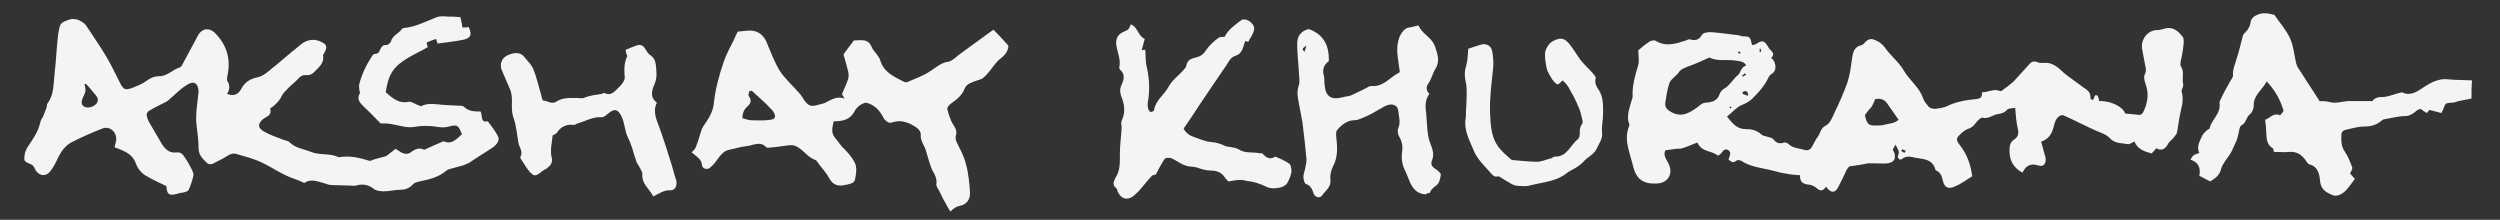 <?xml version="1.0" encoding="utf-8"?>
<!-- Generator: Adobe Illustrator 22.1.0, SVG Export Plug-In . SVG Version: 6.00 Build 0)  -->
<svg version="1.1" id="Layer_1" xmlns="http://www.w3.org/2000/svg" xmlns:xlink="http://www.w3.org/1999/xlink" x="0px" y="0px"
	 viewBox="0 0 482.2 42.4" style="enable-background:new 0 0 482.2 42.4;" xml:space="preserve">
<rect x="0" y="0" width="482.2" height="42.4" fill="#333333" stroke="none"/>
<style type="text/css">
	.st0{fill:#F4F4F4;}
</style>
<g>
	<path class="st0" d="M476.7,19c-0.8,0.2-1.6,0.3-2.5,0.5c-0.4,0.1-0.8,0.3-1.2,0.3c-1.3,0.1-1.3,0-1.8,1.4
		c-0.1,0.1-0.1,0.3-0.3,0.6c-0.7-0.2-1.5-0.4-2.3-0.6c-0.1,0.1-0.3,0.3-0.5,0.6c-0.4-0.2-0.8-0.5-1.2-0.8c-0.2,0.1-0.4,0.1-0.6,0.2
		c-0.7,0.6-1.4,1.2-2.5,1.2c-1.3,0-2.6,0.4-3.9,0.6c-0.2,0-0.5,0.2-0.7,0.4c-0.9,0.7-1.9,1-3.1,1c-1.3,0-2.6,0.4-3.9,0.7
		c-0.3,0.1-0.6,0.5-0.6,0.8c0,1.2-0.1,2.3,0.7,3.4c0.6,0.9,1,1.9,1.4,3c0.1,0.3-0.3,0.8-0.4,1.2c0.3,0.3,0.6,0.7,0.9,1
		c-0.6,0.8-1.1,1.6-1.8,2.3c-0.7,0.7-1.7,1.2-2.6,0.8c-1.1-0.5-2.1-1-2.3-2.6c-0.1-1.4-0.4-2.9-2.1-3.3c-0.3-0.1-0.5-0.5-0.7-0.8
		c-0.8-1.1-1.7-1.7-3.1-1.6c-1,0.1-1.9,0-3,0c-0.1-0.2-0.1-0.6-0.2-0.7c-1.3-0.7-1.2-2-1.3-3.2c0-0.7-0.1-1.5-0.2-2.3
		c0.9-0.3,1.6-1.4,2.8-0.9c0.1,0.1,0.5-0.4,0.7-0.7c0.1-0.1,0-0.4-0.1-0.6c-0.6-1.9-1.6-3.6-3.1-5.2c-0.9,1.7-2.6,2.7-2.5,4.7
		c0,0.5-0.3,1.3-0.7,1.6c-0.8,0.6-0.7,1.7-1.7,2.2c-0.4,0.2-0.4,1.2-0.6,1.8c-0.1,0.4-0.2,0.9-0.4,1.3c-0.2,0.4-0.4,0.9-0.6,1.3
		c-0.1,0.3-0.3,0.7-0.5,1c-0.6,1-1.5,1.9-1.8,3c-0.3,1.3-1.2,1.8-2.1,2.4c-0.7-0.4-1.4-0.7-2.1-1.1c0.3-1.4-0.1-2.6-1.7-3.1
		c0.5-0.9,0.5-0.9,1.7-1.3c-0.6-1.2,0.1-2.3,0.6-3.4c0.2-0.4,0.6-0.7,0.9-1c0.1-0.1,0.5-0.2,0.5-0.4c0.4-1.7,2.2-2.8,1.9-4.8
		c0-0.1,0-0.3,0.1-0.5c0.6-1.3,1.3-2.6,2-3.8c0.2-0.3,0.5-0.7,0.5-1c-0.1-1.2,0.4-2.2,0.7-3.3c0.5-1.5,0.8-2.9,1.2-4.4
		c0.1-0.3,0.4-0.6,0.7-0.9c0.4-0.5,0.7-1,0.8-1.7c0-0.5,0.5-1.1,1-1.3c1-0.6,2.2-0.5,3.3-0.2c0.1,0,0.2,0.1,0.3,0.1
		c1,1.5,2.3,2.9,3,4.5c0.7,1.5,0.8,3.3,1.2,4.9c0.1,0.3,0.2,0.5,0.3,0.7c1.4,2.2,2.8,4.3,4.2,6.5c0.6,0,1.3,0,2,0.2
		c1.1,0.3,2.3-0.1,3.4-0.2c1.5,0,3.1,0,4.8,0c0.4-0.7,1.3-0.8,2.2-0.8c1.1-0.1,2.1-0.6,3.5-0.9c1.1,0.6,2.3,0.3,3.6-0.6
		c1.1-0.7,2.2-1.5,3.6-1.8c1.1-0.3,2.1,0,3.1,0c1.1,0,2.1,0.1,3.2,0.1C476.7,16.6,476.7,17.8,476.7,19z"/>
	<path class="st0" d="M356.7,32.1c0,0-0.3,0.3-0.5,0.6c-0.5,1.1-1,2.2-1.6,3.3c-0.6,1.3-1.5,1.3-2.4,0c-0.5,0.8-1.1,1-1.9,0.2
		c-0.4-0.3-1-0.6-1.5-0.6c-1.1-0.1-1.7-0.6-1.6-1.8c-0.9-0.1-1.8-0.1-2.6-0.3c-0.8-0.1-1.6-0.3-2.3-0.5c-2.2-0.6-4.5-0.7-6.5-2
		c-0.2-0.1-0.7-0.2-0.9,0c-0.7,0.6-1,0.1-1.5-0.2c0.1-0.6,0.7-1.3,0-1.8c-1.1-0.7-1.2,0.9-2.1,1c-1.1-1-3.1-0.6-3.9-2.5
		c-0.9,0.3-1.7,0.7-2.6,1c-0.5,0.2-1,0.2-1.5,0.2c-0.7,0.1-1.4,0.2-2.1,0.3c-0.4,0.9,0.1,1.6,0.5,2.3c1.2,2.1,0.1,4.1-2.3,4.1
		c-2.5,0.1-3.8-0.9-4.4-3.3c-0.2-0.9-0.5-1.7-0.7-2.6c-0.5-1.7-0.8-3.4-0.1-5.1c0.1-0.2,0.1-0.4,0-0.6c-0.5-1.5,0.1-2.9,0.5-4.4
		c0.1-0.3,0.2-0.5,0.2-0.8c-0.1-2.1,0.5-4.1,1.1-6.1c0.2-0.9,0-1.9,0-2.8c0.7-0.6,1.4-1.2,2.2-1.7c0.3-0.2,0.9-0.3,1.2-0.1
		c2,1.2,3.9,0.5,5.8-0.1c0.3-0.1,0.5-0.3,0.8-0.2c1,0.3,1.7,0.1,2.3-0.9c0.2-0.4,1.1-0.5,1.6-0.5c1.8,0.1,3.6,0.4,5.4,0.6
		c0.3,0,0.5,0.2,0.7,0.2c1.5,0,1.6,0.1,1.9,1.6c0,0,0.1,0.1,0.2,0.1c0.2-0.1,0.4-0.1,0.6-0.2c1.2-0.8,1.6-0.8,2.5,0.8
		c0.3,0.5,1.4,1,0.4,1.9c0.1,0.1,0.2,0.1,0.3,0.2c0.7,0.8,0.8,2.3-0.1,2.8c-0.7,0.4-0.8,1.1-1.2,1.7c-0.6,1-1.4,1.9-2.2,2.7
		c-0.6,0.7-1.3,1.2-2.3,1.6c-1.1,0.4-2,1.5-3,2.3c1.1,1.3,1.9,2.4,3.6,2.4c1.1,0,2.1,0.2,3,1c0.3,0.3,0.9,0.4,1.3,0.5
		c0.3,0.1,0.8,0.2,1,0.4c0.6,0.8,1.2,1,2.1,0.7c0.2-0.1,0.7,0.1,0.9,0.3c0.8,0.8,2,0.8,3,1.1c0.6,0.2,1.2,0,1.5-0.6
		c0.4-0.8,0.8-1.5,1.3-2.2c0.4-0.7,0.4-1.4,1.4-1.9c0.8-0.4,1.3-1.7,1.7-2.6c0.9-1.8,1.7-3.7,2.4-5.6c0.5-1.5,0.7-3,0.9-4.6
		c0.2-1.3,0.4-2.4,1.9-2.7c0.1,0,0.3-0.2,0.4-0.3c0.6-0.7,1.2-1.1,2.1-0.7c0.7,0.3,1.3,0.6,1.9,1.4c1.1,1.6,2.8,2.9,3.7,4.5
		c1.1,1.9,3,3.2,3.7,5.3c0.2,0.6,0.7,1.2,1.1,1.7c0.3,0.3,0.9,0.4,1.3,0.4c0.7-0.1,1.5-0.2,2.2-0.5c1.8-0.9,3.7-1.2,5.7-1.4
		c0.9-0.1,1.1-0.4,1.1-1.3c1.2,0,2.2-0.7,3.3-0.3c0.1,0.1,0.4,0.1,0.5,0c0.7-0.5,1.5-1.1,2.2-1.7c0.4-0.4,0.8-0.9,1.2-1.3
		c0.6-0.7,1.3-1.4,1.9-2.1c0.4-0.5,0.9-0.7,1.6-0.4s1.5,0,2.3,0.2c1.6,0.4,2.4,1.7,3.6,2.5c1,0.7,2,1.5,3,2.2c0.8,0.5,1.4,1,1.3,2
		c0,0.1,0.2,0.3,0.3,0.4c0.6-0.1,0.3-1.2,1-0.9c0.2,0.1,0.3,0.7,0.4,1.1c2.2-0.1,4.6,1.1,5,2.4c0.8,0.1,1.5,0.1,2.2,0.2
		c0.7,0.2,1.1,0,1.4-0.7c0.8-1.7,1-3.5,0.3-5.3c-0.2-0.7-0.4-1.3,0-2c0.1-0.2,0.1-0.5,0.1-0.8c-0.2-1.2-0.5-2.5-0.7-3.7
		c-0.4-1.9,1-3.8,2.9-3.8c0.8,0,1.4-0.4,2.3-0.4c1.3,0.1,1.9,0.9,2.6,1.7c0.3,0.4,0.2,1.3,0.1,2c-0.1,1-0.3,1.9-0.5,2.8
		c0,0.3-0.1,0.6,0,0.8c0.8,1.1,0.2,2.4,0.5,3.6c0.1,0.4-0.4,1-0.3,1.4c0.5,1.7-0.1,3.2-0.4,4.8c-0.2,1-0.3,2.1-0.5,3.1
		c-0.1,0.3-0.4,0.6-0.6,0.9c-0.3,0.4-0.8,0.7-1.1,1.2c-0.5,1-1.2,1.5-2.3,0.9c-0.3,0.4-0.6,0.7-0.9,1c-1.4-0.4-2.7-0.8-3.3-2.3
		c-0.5,0.2-1,0.6-1.3,0.5c-1.1-0.2-2.4-0.1-3.3-1c-0.7-0.8-1.6-1.1-2.6-1.5c-2.1-0.9-4.1-2-6.6-3.1c-0.8,0-1.4,0.7-1.7,1.9
		c-0.3,1.3-0.8,2.7-2.5,3.2c0.3,1,0.5,2,0.8,2.9c0.3,1.3-0.3,2.1-1.4,1.7c-1.6-0.5-2.4,0.2-3,1.4c-1.7-0.9-2.5-2.3-2.5-4.1
		c0-0.9,0-1.7,0.9-2.3c0.8-0.5,0.9-1.2,0.7-2.1c-0.3-1.2-0.4-2.5-0.5-4c-0.6,0.1-1.3,0.1-1.5,0.3c-0.5,0.6-1.1,0.8-1.8,0.9
		c-1,0.1-1.8,1-3,0.7c-0.3-0.1-1,0.6-1.3,1c-0.4,0.6-0.9,1-1.6,1.2c-0.5,0.2-1,0.6-1.4,1c-0.9,0.8-0.8,1.2,0,2.2
		c1.3,1.7,2,3.6,2.3,5.9c-1,0.6-2,1.4-3.2,1.9c-1.4,0.7-2.2,0.3-2.5-1.2c-0.2-0.8-0.4-1.4-1.2-1.8c-0.1,0-0.2-0.1-0.2-0.2
		c-0.5-1.8-1.9-2-3.4-2.2c-1-0.1-2-0.7-3.1,0.2c-0.4,0.3-0.9-0.3-0.7-0.7c0.4-0.8-0.1-1.3-0.5-2.1c-0.2,0.4-0.4,0.7-0.5,0.9
		c0,0.2,0.2,0.5,0.3,0.7c0.3,1.2-0.1,1.8-1.3,2c-0.8,0.1-1.6,0-2.4,0c-0.5,0-0.9,0-1.4,0C358.9,31.8,358,31.9,356.7,32.1z
		 M329.7,11.1c-1.5,0.7-2.9,1.3-4.3,1.8c-0.7,0.3-1.3,0.5-1.7,1.2c-0.1,0.3-0.5,0.4-0.7,0.7c-0.4,0.4-0.8,0.7-1,1.2
		c-0.4,1.2-0.6,2.5-0.8,3.8c-0.1,1,0.4,1.4,1.3,1.9c2,1,3.5,0,5-1.1c0.5-0.4,0.9-0.8,1.6-0.8c1.2-0.1,2.2-0.4,2.6-1.7
		c0.1-0.3,0.4-0.7,0.7-0.9c1.2-0.6,1.8-1.9,2.8-2.7c0.4-0.3,0.5-0.9,0.8-1.3c0.2-0.3,0.5-0.4,0.8-0.6c-0.4-0.7-1.1-0.8-1.9-0.9
		C333.2,11.4,331.3,11.9,329.7,11.1z M359.7,22.2c0.4,1.8,0.7,2.1,2.5,2c0.4,0,0.8,0,1.1-0.1c1-0.3,2-0.2,2.9-1c-0.7-1-1.4-2-2.1-3
		c-0.5-0.8-1.2-1.2-2.4-1c-0.2,0.4-0.4,1-0.7,1.5C360.6,21,360.2,21.5,359.7,22.2z M337.2,18.5c-0.1-0.9-0.3-1.1-1-0.8
		c-0.1,0-0.1,0.2-0.1,0.4C336.4,18.2,336.7,18.3,337.2,18.5z M367.6,29.1c-0.3-0.1-0.4-0.2-0.6-0.3c-0.1,0-0.2,0.2-0.3,0.3
		c0.2,0.1,0.4,0.3,0.6,0.4C367.3,29.5,367.4,29.3,367.6,29.1z M336.8,14.4c-0.1-0.1-0.2-0.2-0.2-0.3c-0.2,0.2-0.4,0.4-0.6,0.5
		c0.1,0.1,0.1,0.1,0.2,0.2C336.3,14.7,336.6,14.5,336.8,14.4z M339.4,10c0.1,0,0.2,0,0.3,0c0-0.2-0.1-0.4-0.1-0.6
		c-0.1,0-0.1,0-0.2,0C339.4,9.6,339.4,9.8,339.4,10z M335.4,9.9c-0.1,0.1-0.1,0.2-0.2,0.2c0.1,0.1,0.2,0.2,0.3,0.3
		c0.1-0.1,0.2-0.2,0.2-0.3C335.6,10,335.5,9.9,335.4,9.9z M333.8,20.9c0.1-0.1,0.1-0.1,0.2-0.2c-0.1-0.1-0.2-0.1-0.3-0.2
		c0,0.1-0.1,0.2-0.1,0.3C333.6,20.8,333.7,20.8,333.8,20.9z"/>
	<path class="st0" d="M81.2,20.5c0.9-0.5,1.9-0.5,3-0.4c1.5,0.2,3.1,0.2,4.6,0.3c0.3,0,0.6,0.1,0.7,0.2c0.9,0.9,2,0.9,3.2,0.9
		c0.1,0.3,0.2,0.6,0.2,0.9c0.1,0.6,0.2,1.2,1,1c0.1,0,0.1,0,0.2,0c0.7,1,1.5,1.9,2,3c0.3,0.7-0.3,1.5-1,2c-1.3,0.9-2.7,1.7-4,2.6
		c-1.2,0.9-2.6,1.1-4,1.5c-0.4,0.1-0.8,0.2-1,0.4c-1.5,1.3-3.3,1.7-5.2,2.1c-0.4,0.1-0.9,0.2-1.2,0.5c-0.7,0.8-1.5,1.1-2.5,1.1
		c-1.1,0-2.1,0.3-3.2,0.3c-0.6,0-1.4-0.1-1.8-0.4c-1.1-0.9-2.2-1.1-3.6-0.7c-0.2,0.1-0.5,0-0.8,0c-1.2,0-2.5-0.1-3.7-0.1
		c-0.6,0-1.1-0.2-1.7-0.4c-1.2-0.3-2.5-0.9-3.7,0c-0.6-0.3-1.3-0.6-1.9-0.8c-2.2-0.7-4.1-2.1-6.2-3.1c-1.6-0.8-3.3-1.2-5-1.7
		c-0.6-0.2-1.2,0-1.8,0.4c-0.9,0.6-1.9,1-2.8,1.5c-0.3,0.1-0.8,0.1-1-0.1c-0.8-0.8-1.7-1.5-1.7-2.9c0-1.5-0.2-3-0.4-4.5
		c-0.2-1.9,0.1-3.7,0.3-5.5c0-0.3,0.1-0.6,0.1-1c-0.1-1.6-0.9-2.1-2.3-1.2c-1,0.6-1.9,1.5-2.8,2.3c-0.4,0.3-0.7,0.7-1.1,0.9
		c-1.1,0.6-2.3,1.1-3.4,1.8c-0.2,0.1-0.5,0.6-0.4,0.9c0.1,0.5,0.3,1,0.6,1.5c0.7,1.2,1.4,2.4,2.1,3.6s1.5,2.2,3.1,2
		c0.8-0.1,1.2,0.4,1.5,0.9c0.5,0.7,0.9,1.4,1.3,2.2c0.2,0.4,0.5,1,0.4,1.4c-0.2,0.9-0.5,1.8-0.9,2.7c-0.1,0.3-0.6,0.4-0.9,0.5
		c-0.4,0.1-0.9,0.1-1.4,0.3c-1.5,0.4-1.9,0.1-2-1.5c-1.4-0.7-2.8-1.3-4.1-2.1c-0.8-0.5-1.5-1.4-1.8-2.3c-0.7-1.9-2.3-2.4-4.1-3.1
		c0.1-0.4,0.2-0.8,0.3-1.3c0.2-1.6-1.2-2.9-2.7-2.3c-2,0.8-4.1,1.7-6,2.7c-1.1,0.6-1.9,1.7-2.5,2.9c-0.4,0.9-0.8,1.7-1.4,2.5
		c-0.9,1.3-2.4,1.1-3.1-0.4c-0.1-0.3-0.4-0.7-0.7-0.8c-0.6-0.3-1.4-0.4-1.3-1.2c0-0.7,0.2-1.5,0.6-2.1c1-1.5,2.1-3,2.5-4.9
		c0.1-0.4,0.3-0.7,0.5-1c0.2-0.6,0.5-1.2,0.7-1.8c0.1-0.3,0-0.6,0.2-0.8c1.2-1.6,1.1-3.6,1.3-5.4c0.3-2.5,0.4-5.1,0.7-7.7
		c0.1-0.7,0.2-1.5,0.5-2.1C12,4.2,12.8,4,13.3,3.8c1-0.4,2.5,0.1,3.3,1.1c1.3,2,2.7,4,3.9,6c1,1.7,1.8,3.4,2.7,5.2
		c0.7,1.2,0.9,1.3,2.2,0.9c0.9-0.4,1.9-0.7,2.7-1.3c0.8-0.6,1.6-1,2.6-1c1.6,0,2.6-1.3,4-1.7c0.2-0.1,0.4-0.4,0.5-0.6
		c1-1.8,1.9-3.6,2.9-5.4c0.8-1.6,2.3-1.8,3.5-0.5c2.2,2.3,2.9,4.9,2.3,8c-0.1,0.4-0.2,0.9,0,1.2c0.5,0.8,0.4,1.6-0.1,2.4
		c1.1,0.5,2.1,0.2,2.7-0.9c0.7-1.4,1.8-2,3.2-2.3c0.5-0.1,1.1-0.4,1.5-0.7c0.7-0.5,1.3-1.1,2-1.6c1.1-0.9,2.1-1.8,3.2-2.7
		c0.7-0.5,1.3-1.1,2-1.6c1.2-0.8,2.6-0.8,3.8-0.1c0.8,0.4,0.9,0.9,0.5,1.7c-0.1,0.3-0.4,0.6-0.4,0.8c0.3,1.6-1,2.4-1.8,3.3
		c-0.3,0.3-0.8,0.5-1.3,0.5c-0.8-0.1-1.3,0.2-1.8,0.8c-0.6,0.7-1.4,1.2-2,1.9c-0.4,0.4-0.8,0.8-1,1.2c-0.4,0.9-1,1.5-1.7,2.1
		c-0.2,0.1-0.6,0.4-0.6,0.5c0.4,1.3-0.8,1.5-1.4,2c-1,0.9-1,1.6,0.1,2.3c1.2,0.7,2.4,1.1,3.7,1.6c0.4,0.2,1,0.2,1.3,0.5
		c1.2,1.2,2.7,1.3,4.2,1.9c1.7,0.7,3.6,0.2,5.3,1c0,0,0.1,0,0.2,0c2-0.3,3.8,0.1,5.7,0.7c0.3,0.1,0.7-0.2,1.1-0.3
		c0.7-0.2,1.4-0.4,2.2-0.6c0.5-0.4,1.2-0.9,1.8-1.4c0.5,0.3,0.8,0.5,1.1,0.7c0.6,0.3,1.2,0.4,1.8,0c0.9-0.7,1.8-1,2.6-0.5
		c1.3-0.6,2.4-1.1,3.6-1.6c0.1,0,0.2-0.1,0.3,0c1.6,0.6,2.4-0.6,3.4-1.4c-0.7-1.8-0.9-1.9-2.5-1.5c-0.6,0.2-1.4,0.2-2,0.1
		c-1.7-0.3-3.2-0.3-4.9,0c-1.4,0.2-2.9-0.4-4.4-0.6c-0.5-0.1-1.1-0.1-1.9-0.1c-0.9-0.9-1.9-2-3.1-3.1c-0.8-0.8-1.6-1.5-0.9-2.7
		c0.1-0.2-0.1-0.5-0.1-0.7c0-0.4-0.1-0.8,0-1.1c0.5-1.9,1.3-3.6,2.4-5.3c0.1-0.2,0.4-0.5,0.6-0.5c0.7,0,0.9-0.5,1.1-1
		c0.2-0.4,0.5-0.8,1.1-0.7c0.3,0,0.8-0.4,0.9-0.7c0.3-1.2,1.5-1.5,2.1-2.4c0.1-0.1,0.3-0.2,0.4-0.2c2.2-0.2,4.1-1.2,6.1-2
		c1.1-0.5,2.2-0.1,3.3-0.2c0.5,0,0.9,0.1,1.5,0.1c0.1,0.6,0.3,1.2,0.4,2c0.4,0,0.8,0,1.2-0.1c0.7,1.5,0.4,2.2-1.2,2.5
		C87.6,8,86,8.2,84.4,8.4c-0.1-0.3-0.2-0.6-0.3-0.9c-0.6,0.2-1.1,0.4-1.8,0.7c0,0.2,0.1,0.5,0.2,0.9c-1.2,0.7-2.5,1.3-3.7,2
		c-2.9,1.7-3.9,3.2-4.4,6.7c1.3,1.1,2.5,2.3,4.6,1.8C79.6,19.7,80.3,20.2,81.2,20.5z M16.6,16.2c-0.1,0-0.2,0-0.3,0
		c0.1,0.4,0.2,0.9,0.2,1.3c-0.1,0.5-0.3,0.9-0.5,1.3c-0.4,0.9-0.3,1.5,0.3,1.8c0.6,0.3,1.6,0.1,2.2-0.5c0.5-0.5,0.5-1.1,0-1.7
		C17.9,17.7,17.3,16.9,16.6,16.2z"/>
	<path class="st0" d="M133.4,29.4c0.4-0.4,0.7-0.7,0.8-1c0.4-1,0.7-2,1-3c0.2-0.8,0.7-1.4,1.1-2c0.7-1,1.3-2.3,1.4-3.6
		c0.3-2.7,1-5.3,1.9-7.9c0.5-1.5,1.3-2.9,2-4.3c0.2-0.5,0.4-1,0.7-1.5c0.6-0.1,1.3-0.1,2-0.2c1.6-0.1,2.8,0.6,3.5,2.1
		c0.8,1.9,1.5,3.8,2.5,5.5c1,1.6,2.5,2.9,3.8,4.4c0.4,0.4,0.7,0.9,1,1.4c0.9,1.2,1.3,1.3,2.8,0.9c0.5-0.2,1.1-0.2,1.5-0.5
		c1-0.5,2-1.2,3.5-0.7c-0.3-0.5-0.4-0.7-0.5-0.8c0.4-1.1,0.9-2,1.2-3c0.1-0.4,0.1-1,0-1.4c-0.3-1.1-0.6-2.3-0.9-3.3
		c0.6-0.9,1.2-1.6,2-2.7c0.4,0,1.2-0.1,2,0c0.6,0.1,1.1,0.5,1.4,1.2c0.2,0.6,0.7,1,1.1,1.6c0.2,0.3,0.5,0.7,0.6,1.1
		c0.7,2.3,2.7,3.1,4.6,4.1c0.2,0.1,0.7,0.1,0.9-0.1c1.4-0.6,2.8-1.1,4-1.9c1.2-0.7,2.1-1.7,3.6-1.9c0.7-0.1,1.4-0.8,2-1.3
		c2.2-1.6,4.4-3.2,6.6-4.8c0.1-0.1,0.2,0,0.2,0c0.9,0.9,1.7,1.8,2.8,3c0,0.8-0.4,1.6-1.4,2.4c-1.1,0.8-1.8,2.1-2.8,3.2
		c-0.3,0.3-0.6,0.6-0.9,0.8c-0.8,0.3-1.6,0.5-2.4,0.9c-0.4,0.2-0.7,0.5-0.9,0.9c-0.5,1.4-1.6,2.2-2.7,3c-0.3,0.2-0.7,0.7-0.7,1
		c0.3,1.1,0.6,2.2,1.2,3.1c0.4,0.6,0.7,1.2,0.5,1.9c-0.2,0.7,0,1.2,0.3,1.8c0.6,1.2,1.3,2.5,1.6,3.8c0.5,1.8,0.7,3.8,0.8,5.7
		c0,1.1-0.6,2-1.6,2.3c-0.4,0.1-0.8,0.2-1.2,0.4c-0.3,0.2-0.6,0.4-1,0.8c-0.3-0.5-0.5-0.8-0.7-1.2c-0.5-0.9-1-1.8-1.4-2.7
		c-0.2-0.4-0.6-0.9-0.6-1.3c0.2-1.2-0.4-2.1-0.9-3c-0.2-0.5-0.3-1-0.5-1.5c-0.3-0.9-0.5-1.8-0.8-2.6c-0.4-0.8-0.9-1.6-0.8-2.6
		c0-0.4-0.3-0.9-0.7-1.2c-1.4-1-3-1.7-4.8-1.1c-0.6,0.2-0.9,0-1.3-0.4c-0.2-0.1-0.3-0.3-0.4-0.5c-0.7-1.3-1.6-2.5-3.4-2.9
		c-0.9,0.2-1.7,0.8-2.2,1.7c-0.8,1.6-2.3,1.9-4,1.9c-0.2,1.1-0.6,2,0.2,3.1c0.7,0.8,1.2,1.7,2,2.4c0.8,0.8,1.6,1.8,2,2.8
		c0.3,0.9,0.1,2-0.1,3c-0.3,0.8-1.2,0.8-2,1c-1.4,0.3-2.3-0.1-3-1.4c-0.6-1.1-1.5-2-2.2-3c-0.1-0.1-0.2-0.3-0.3-0.4
		c-1.7-0.5-2.5-2.2-4.1-2.8c-0.3-0.1-0.7-0.1-1-0.1c-1.4,0.2-2.8,0.4-4.2,0.5c-0.1,0-0.2,0-0.3-0.1c-1.2-1.3-2.6-0.3-3.9-0.2
		c-1.1,0.1-2.2,0.5-3.3,0.7c-1,0.2-1.6,1-2.2,1.8c-0.4,0.6-0.8,1.1-1.4,1.6c-0.5,0.5-1.5,0.3-1.6-0.4
		C135.4,30.8,134.4,30.2,133.4,29.4z M145,17.5c-0.2,0-0.3,0.1-0.5,0.1c0,0.3-0.2,0.7-0.1,0.9c0.6,0.8,0.5,1.4-0.3,2.1
		c-0.7,0.6-0.9,1.4-0.9,2.2c0.7,0.2,1.3,0.4,1.8,0.4c1.2,0,2.4,0.1,3.6-0.1c1-0.1,1.1-0.7,0.6-1.5c-0.1-0.2-0.3-0.4-0.5-0.6
		C147.6,19.8,146.3,18.7,145,17.5z"/>
	<path class="st0" d="M236.9,35c-0.1-0.2-0.4-0.4-0.6-0.7c-0.6-1-1.6-1.4-2.7-1.4c-1,0-1.9-0.3-2.8-0.6c-0.6-0.2-1.2-0.1-1.9-0.3
		c-0.3-0.1-0.6-0.2-0.8-0.3c-0.8-0.4-1.5-0.9-2.2-1.2c-0.4-0.1-1.1-0.1-1.3,0.2c-0.6,0.9-1.1,1.9-1.7,3c-0.1,0-0.5,0-0.7,0.2
		c-0.9,0.9-1.6,1.9-2.5,2.9c-0.4,0.4-0.8,0.8-1.2,1.1c-1.2,0.8-2.3,0.4-2.9-0.9c-0.1-0.2-0.1-0.6-0.3-0.7c-0.8-0.6-0.5-1.3-0.2-1.9
		c1-1.5,0.9-3.1,0.9-4.7c0-1.5,0.2-3,0.3-4.4c0-0.4,0.1-0.8,0-1.1c-0.1-0.5,0-0.8,0.2-1.3c0.5-1.2,0.4-2.5,0-3.7
		c-0.4-1-0.7-1.9-0.1-3c0.4-0.9,0.6-1.9-0.3-2.7c-0.1-0.1-0.3-0.4-0.2-0.6c0.3-1.5-0.4-2.8-0.6-4.3c-0.1-1.2,0.3-2,1.5-2.5
		c0.9-0.4,0.9-0.4,1.3-1.4c1.4,0.5,1.4,2.3,2.7,2.8c-0.2,0.8-0.4,1.5-0.6,2.2c0.4-0.1,0.6-0.1,0.7-0.1c0.1,1.1,0,2.3,0.3,3.4
		c0.5,2.2,0.6,4.4,0.2,6.7c-0.1,0.5,0,1,0.1,1.4c0.1,0.2,0.3,0.5,0.5,0.5s0.6-0.2,0.6-0.4c0.3-1.8,1.8-2.8,2.7-4.3
		c0.7-1.4,1.9-2.2,2.9-3.3c0.2-0.3,0.6-0.6,0.6-0.9c0.2-1.1,0.9-1.4,1.8-1.6s1.5-0.6,2-1.4c0.6-0.9,1.5-1.7,2.4-2.4
		c0.3-0.2,0.8-0.2,1.2-0.2c0.7-1.4,2-2.3,3.2-3.2c0.9-0.6,2.6,0.6,2.5,1.7c-0.1,0.9-0.7,1.6-1.1,2.4c0,0.1-0.4,0-0.6-0.1
		c-0.5,1.1-0.4,2.4-2,2.9c-0.7,0.2-1.2,1-1.6,1.7c-2.3,3.4-4.6,6.7-6.8,10.1c-0.5,0.7-1,1.5-1.5,2.2c0.5,1,1.3,1.4,2.2,1.7
		c0.8,0.3,1.6,0.6,2.4,0.8c0.5,0.1,1,0.1,1.5,0.2c0.4,0.1,0.8,0.2,1.1,0.3c0.3,0.1,0.6,0.3,0.9,0.4c0.8,0.2,1.8,0.2,2.5,0.6
		c1.2,0.8,2.5,0.5,3.7,0.7c0.3,0.1,0.7,0,0.9,0.1c0.7,0.8,1.4,1.3,2.5,0.6c0.9,0.4,1.9,0.8,2.7,1.4c0.3,0.2,0.4,1,0.4,1.5
		c-0.1,0.6-0.3,1.2-0.6,1.8c-0.3,0.7-0.8,1.1-1.7,1.3c-1.1,0.2-1.9,0.2-2.8-0.3c-1.1-0.5-2.3-0.9-3.5-1
		C239.2,34.5,238.2,34.8,236.9,35z"/>
	<path class="st0" d="M275,37.5c-2.4-0.2-2.9-2-3.6-3.7c-0.2-0.6-0.6-1.2-0.8-1.9c-0.2-0.8-0.3-1.6-0.2-2.3c0.2-1.2,0.1-2.2-0.5-3.2
		c-0.3-0.5-0.4-1.2-0.2-1.7c0.5-1.1,0.1-2.2,0-3.3c-0.1-1.2-1.3-1.6-2.6-0.9c-1.2,0.6-2.3,1.4-3.5,1.9c-0.8,0.3-1.5,0.8-2.5,0.8
		c-1.2,0-2.4,0.9-3.2,1.9c-0.2,0.2-0.2,0.6-0.2,0.9c0.2,2.1,0.5,4.1-0.6,6.1c-0.4,0.8-0.6,1.8-0.5,2.6c0.2,1.4-1,2.1-1.6,3
		c-0.4,0.6-1.3,0.4-1.6-0.3c-0.3-0.8-0.5-1.6-1.5-1.9c-0.3-0.1-0.5-0.9-0.5-1.4c0-0.6,0.3-1.2,0.4-1.9c0.1-0.5,0.2-1,0.2-1.4
		c-0.2-2.4-0.5-4.9-0.8-7.3c-0.2-1.2-0.5-2.5-0.7-3.7c-0.2-1.1-0.4-2.1,0-3.3c0.3-0.9,0-2.1,0-3.1c-0.1-1.7-0.3-3.3-0.3-5
		c0-1.4,0.7-2.4,2.2-2.8c2.9,1,4,3.2,3.9,6.2c-0.8,0.6-1.3,1.4-1,2.6c0.2,0.7,0.1,1.4,0.2,2.1c0.2,2.1,1.3,2.8,3.3,2.3
		c0.6-0.2,1.3-0.2,1.8-0.4c0.9-0.4,1.8-0.9,2.7-1.3c0.4-0.2,0.9-0.6,1.3-0.5c1.5,0.1,2.6-0.7,3.6-1.5c0.5-0.4,1-0.7,1.8-1.2
		c-0.1-0.9-0.3-1.9-0.4-2.9c-0.3-2,0-4.4,1.6-5.5c0.3-0.2,0.8-0.2,1.2-0.3c0.4-0.1,0.7-0.2,1.2-0.3c0.7,1.7,2.6,2.3,3.2,4.1
		c0.5,1.5,1,2.9,0,4.4c-0.5,0.8-0.7,1.9-1.3,2.7c-0.5,0.7-0.4,1.4,0.2,2c-0.9,1.2-0.8,2.6-0.6,3.9c0.1,1,0.1,1.9,0.2,2.9
		c0.1,0.9,0.2,1.9,0.6,2.8c0.4,1.1,0.8,2.1,0.3,3.2c-0.3,0.8,0,1.3,0.7,1.7c0.4,0.3,1.1,0.8,1,1.1c-0.1,0.8-0.3,1.7-0.9,2.1
		s-1,0.8-1.3,1.5C275.7,37.1,275.2,37.3,275,37.5z M252,8.8c-0.9,0.6-0.9,0.6-0.4,1.2C251.7,9.7,251.8,9.4,252,8.8z"/>
	<path class="st0" d="M120.7,9.6c0.7-0.3,1.4-0.6,2-0.8c0.9-0.3,1.3-0.1,1.8,0.7c0.3,0.4,0.5,0.9,0.9,1.1c0.7,0.5,1,1.1,1.1,1.9
		c0.1,1.2,0.3,2.3-0.2,3.6c-0.5,1.1-1.1,2.6,0.4,3.7c-0.9,1.8,0,3.4,0.6,5.1c0.7,2,1.4,4.1,2,6.1c0.4,1.2,0.7,2.5,1.1,3.7
		c0.3,0.9-0.1,2-1,2c-1.3-0.1-2.2,0.6-3.4,1.2c-0.7-1.5-2.3-2.4-2.1-4.4c0-0.3-0.3-0.7-0.4-1c-0.2-0.4-0.5-0.8-0.7-1.2
		c-0.6-1.6-0.9-3.3-1.7-4.8c-0.6-1.3-0.6-2.7-1.2-4c-0.7-1.5-1.4-1.6-2.6-0.6c-0.4,0.3-0.9,0.8-1.3,0.7c-1.7-0.1-3.1,0.8-4.6,1.2
		c-0.3,0.1-0.5,0.3-0.7,0.3c-1.4-0.2-2.5,0.3-3.3,1.5c-0.2,0.3-0.6,0.4-0.8,0.5c-0.1,0.8-0.2,1.5-0.3,2.3c0,0.6-0.1,1.3,0.1,1.9
		c0.2,0.8,0,1.4-0.6,1.9c-0.2,0.1-0.3,0.3-0.5,0.4c-0.9,0.3-1.7,1.6-2.5,1.1c-1-0.7-1.6-2-2.3-3c-0.1-0.1-0.2-0.3-0.1-0.5
		c0.5-1-0.2-1.7-0.4-2.6c-0.3-1.7-0.4-3.4-1-5c-0.6-1.8,0.1-3.6-0.6-5.3c-0.5-1.2-1-2.3-1.5-3.5c-0.2-0.4-0.3-0.8-0.3-1.2
		c0-1,0.7-1.8,1.7-2.1c1.4-0.5,2.3-0.3,3,0.7c0.6,0.7,1.3,1.4,1.6,2.2c0.6,1.5,0.9,3,1.4,4.6c0.1,0.5,0.3,1.4,0.5,1.4
		c0.8,0,1.6,0.8,2.5,0.2c1.2-0.8,2.6-0.7,4-0.7c0.4,0,0.9,0.1,1.3,0c1.1-0.5,2.3-0.6,3.5-0.8c0.2,0,0.3-0.2,0.4-0.2
		c1.5,0.8,2.2-0.5,3.1-1.3c0.4-0.4,0.9-1.1,0.9-1.6c-0.1-1.4-0.2-2.8,0.5-4.2C120.7,10.2,120.7,9.9,120.7,9.6z"/>
	<path class="st0" d="M301.4,15.5c-0.4,0.4-0.6,0.6-0.9,0.8c-0.2-0.1-0.3-0.1-0.4-0.2c-0.3-0.3-0.7-0.7-0.9-1.1
		c-0.3-0.5-0.6-1-0.8-1.5c-0.2-0.9-0.4-1.9-0.4-2.9c-0.1-0.9,0.7-2.2,1.4-2.6c1.5-0.8,2.3-0.8,3.4,0.6c0.7,0.9,1.3,1.9,2,2.9
		c0.7,0.9,1.6,1.7,2.4,2.6c0.2,0.3,0.6,0.7,0.6,0.9c-0.3,0.9,0.1,1.7,0.6,2.4c0.9,1.4,0.8,3,0.8,4.6c0,1.1-0.3,2.3-0.2,3.4
		c0.2,1.4-0.6,2.3-1.1,3.4c-0.5,1-1.7,1.5-2.4,2.3c-0.8,0.9-1.8,1.4-2.9,2c-0.1,0.1-0.3,0.2-0.4,0.3c-1.9,1.5-4.2,1.7-6.4,2.2
		c-0.5,0.1-1.1,0.3-1.6,0.3c-0.7,0-1.5,0-2.2-0.2c-0.9-0.4-1.7-1-2.6-1.5c-0.1-0.1-0.3-0.2-0.4-0.2c-0.9,0.3-1.3-0.5-1.7-0.9
		c-1.2-1.3-2.5-2.6-3.1-4.2c-0.8-1.9-1.9-3.9-1.5-6.1c0.1-0.6,0-1.3,0.1-1.9c0-0.8,0.1-1.7,0.1-2.5c0-0.7,0-1.5-0.1-2.2
		c-0.3-1.2-0.4-2.3,0-3.5c0.3-1.1,0.3-2.3,0.4-3.3c1-0.3,1.7-0.6,2.5-0.8c0.9-0.3,1.9,0.2,2.1,1.2c0.2,1.1,0.3,2.2,0.2,3.3
		c-0.3,2.9-0.7,5.7-0.6,8.6c0.1,2.5,0.2,5.1,2,7.1c0.6,0.7,1.3,1.3,2,1.9c0.2,0.2,0.5,0.2,0.7,0.2c1.4,0.1,2.9,0.3,4.3,0.3
		c1,0,2-0.5,2.9-0.7c0.2-0.1,0.4-0.3,0.6-0.3c2.4,0.1,3-2.3,4.5-3.4c0.2-0.2,0.3-0.7,0.3-1c0-0.7,0-1.3,0.4-1.8
		c0.2-0.2,0.2-0.6,0.1-0.9c-0.2-0.9-0.4-1.8-0.8-2.6c-0.4-1-0.9-2-1.5-3C302.4,16.4,301.9,16,301.4,15.5z"/>
</g>
</svg>
